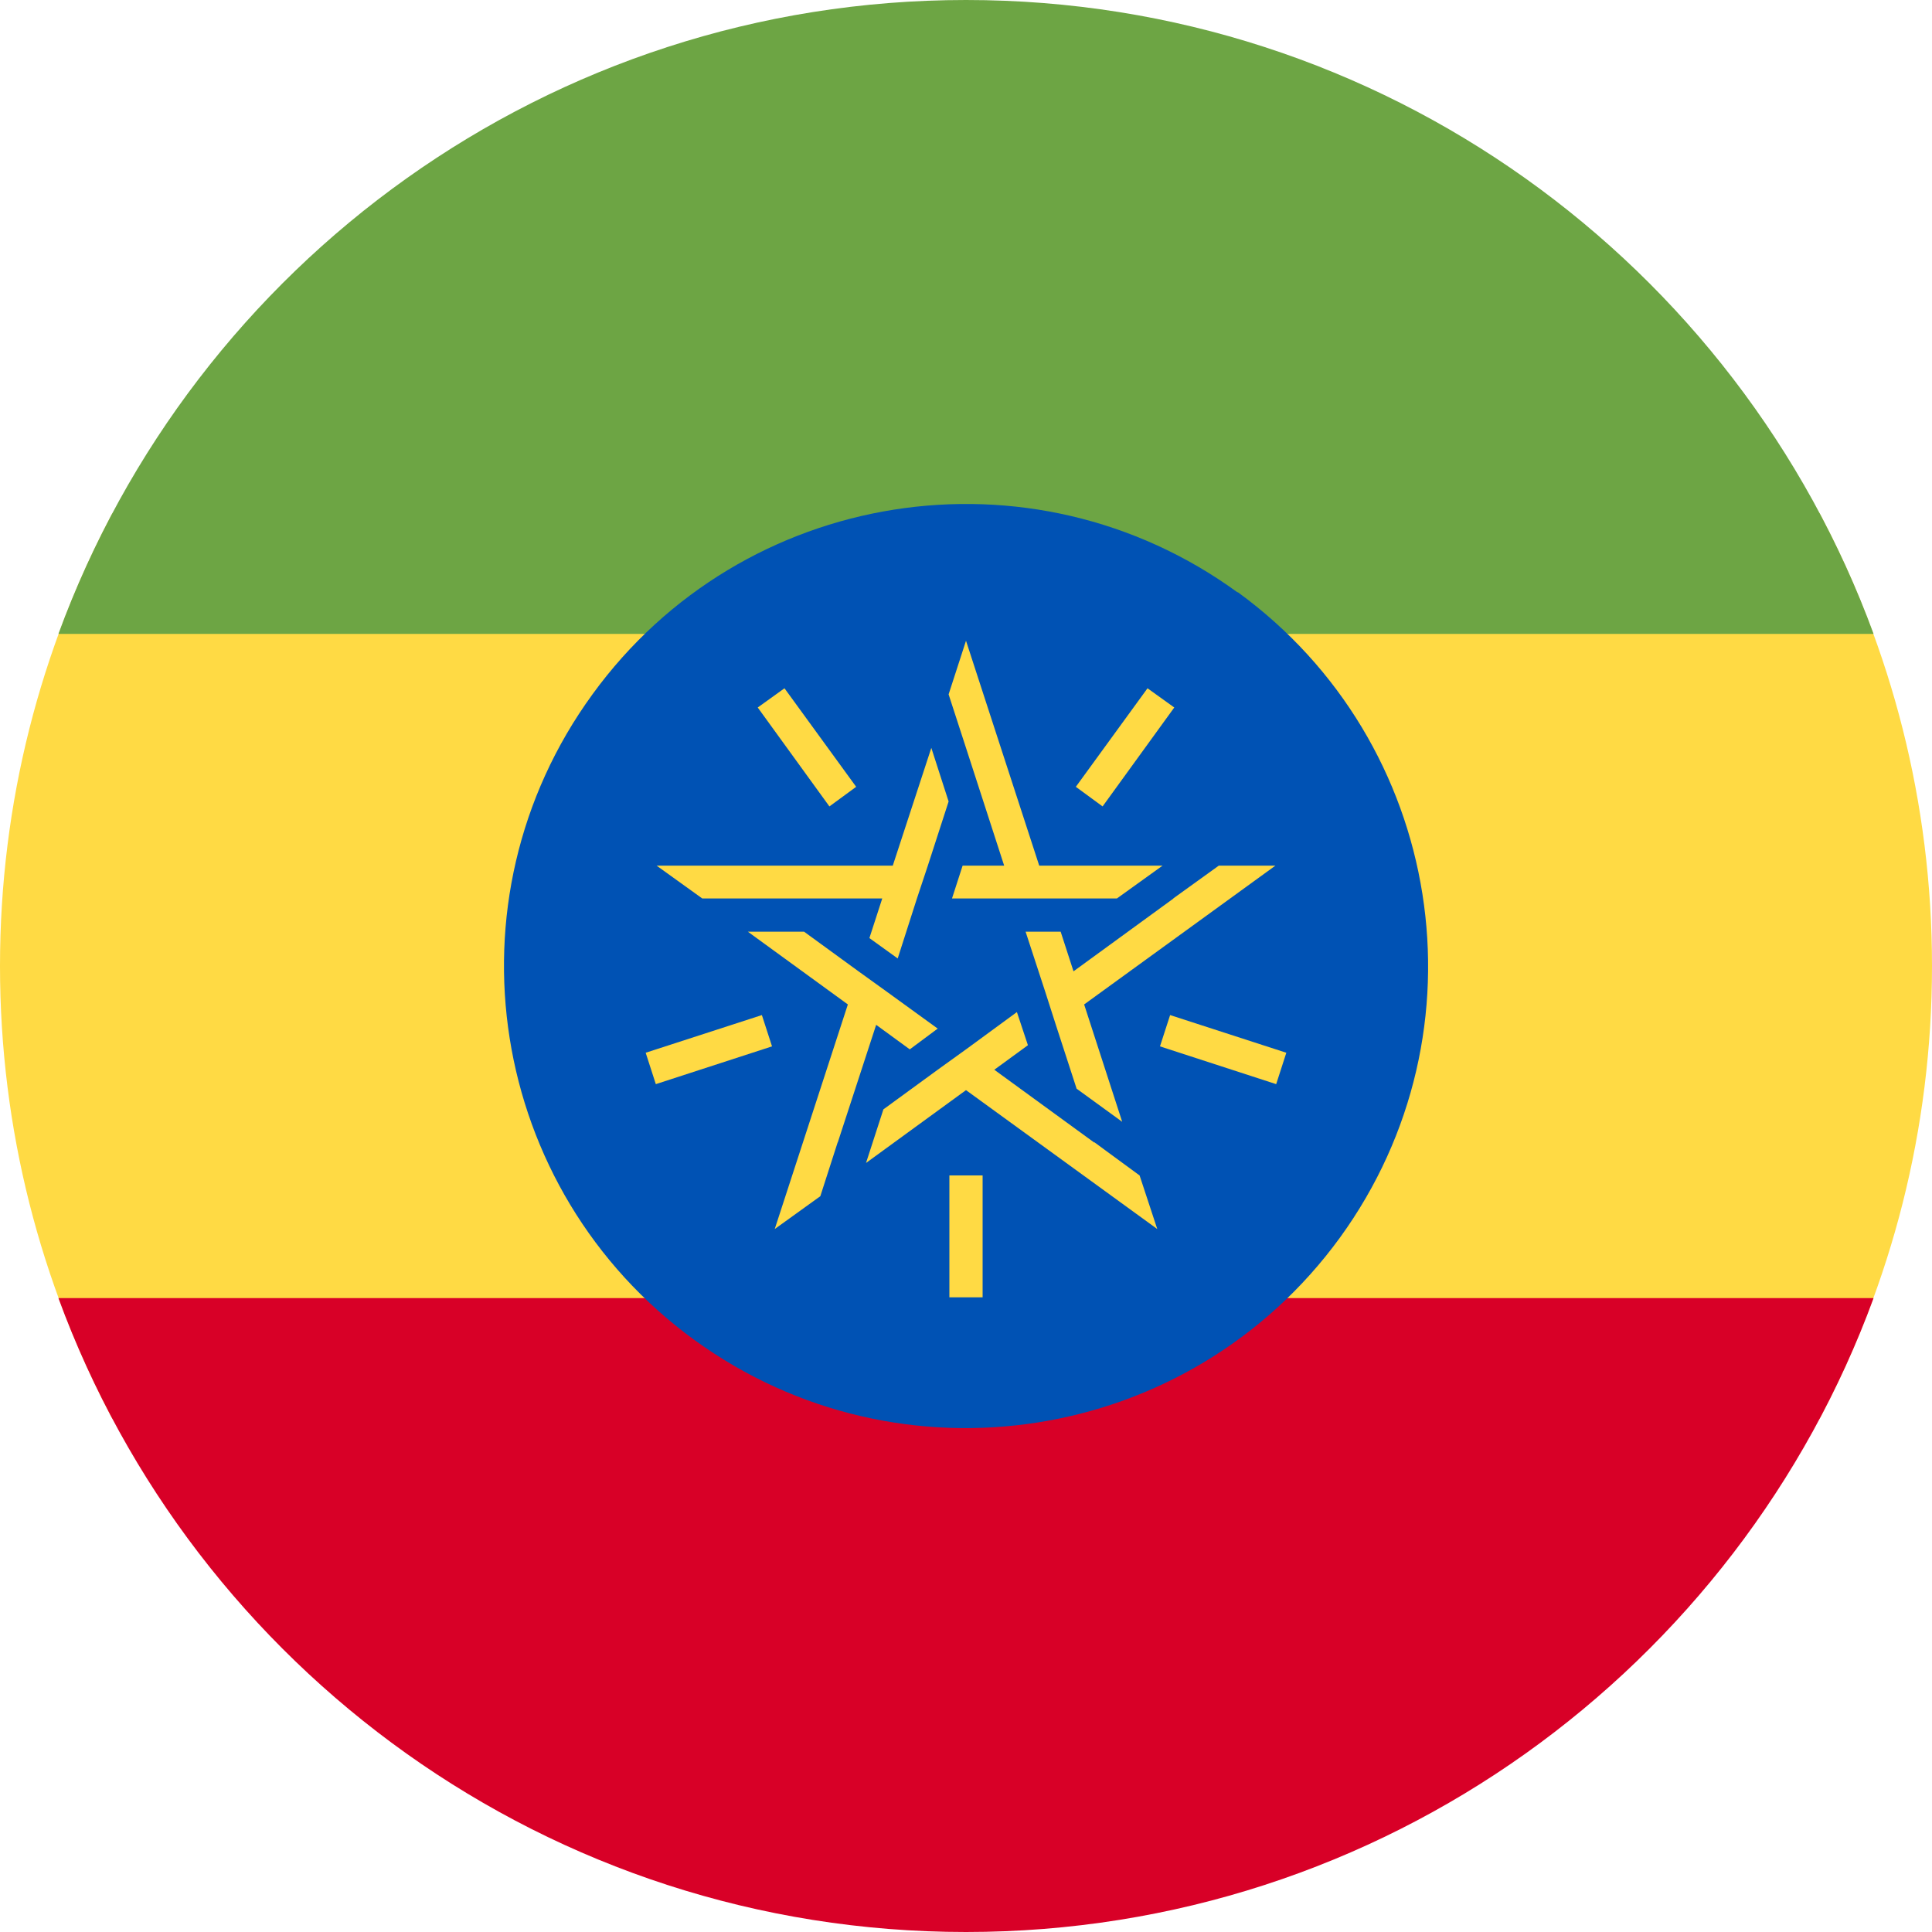 <?xml version="1.0" encoding="UTF-8"?>
<svg xmlns="http://www.w3.org/2000/svg" xmlns:xlink="http://www.w3.org/1999/xlink" width="20" height="20" viewBox="0 0 20 20">
<path fill-rule="nonzero" fill="rgb(100%, 85.49%, 26.667%)" fill-opacity="1" d="M 1.164 5.312 C 0.422 6.711 0 8.305 0 10 C 0 11.695 0.422 13.289 1.164 14.688 L 18.836 14.688 C 19.578 13.289 20 11.695 20 10 C 20 8.305 19.578 6.711 18.836 5.312 Z M 1.164 5.312 "/>
<path fill-rule="nonzero" fill="rgb(42.745%, 64.706%, 26.667%)" fill-opacity="1" d="M 0.605 6.562 C 2.008 2.734 5.684 0 10 0 C 14.316 0 17.992 2.734 19.395 6.562 Z M 0.605 6.562 "/>
<path fill-rule="nonzero" fill="rgb(84.706%, 0%, 15.294%)" fill-opacity="1" d="M 0.605 13.438 L 19.395 13.438 C 17.992 17.266 14.316 20 10 20 C 5.684 20 2.008 17.266 0.605 13.438 Z M 0.605 13.438 "/>
<path fill-rule="nonzero" fill="rgb(0%, 32.157%, 70.588%)" fill-opacity="1" d="M 12.812 6.133 C 10.676 4.578 7.684 5.051 6.133 7.188 C 4.578 9.324 5.051 12.316 7.188 13.871 C 9.324 15.422 12.316 14.949 13.871 12.812 C 15.422 10.676 14.949 7.684 12.812 6.129 Z M 12.812 6.133 "/>
<path fill-rule="evenodd" fill="rgb(100%, 85.49%, 26.667%)" fill-opacity="1" d="M 10.758 8.961 L 10 6.633 L 9.82 7.188 L 10 7.742 L 10.395 8.961 L 9.965 8.961 L 9.855 9.301 L 11.562 9.301 L 12.035 8.961 L 10.754 8.961 Z M 9.82 8.297 L 9.641 7.742 L 9.242 8.961 L 6.797 8.961 L 7.27 9.301 L 9.133 9.301 L 9 9.711 L 9.293 9.922 L 9.492 9.301 L 9.605 8.961 Z M 8.777 10.398 L 7.742 9.645 L 8.324 9.645 L 8.887 10.055 L 9.18 10.266 L 9.707 10.648 L 9.418 10.863 L 9.07 10.609 L 8.672 11.828 L 8.672 11.824 L 8.492 12.383 L 8.02 12.723 Z M 9.707 11.074 L 10 10.863 L 10.527 10.477 L 10.641 10.82 L 10.293 11.074 L 11.328 11.828 L 11.328 11.824 L 11.797 12.168 L 11.98 12.723 L 10 11.285 L 8.965 12.039 L 9.145 11.484 Z M 10.93 10.609 L 10.82 10.266 L 10.617 9.645 L 10.98 9.645 L 11.113 10.055 L 12.148 9.301 L 12.145 9.301 L 12.617 8.961 L 13.203 8.961 L 11.223 10.398 L 11.617 11.613 L 11.145 11.27 Z M 11.879 7.125 L 11.137 8.145 L 11.414 8.348 L 12.156 7.324 Z M 8.586 8.348 L 7.844 7.324 L 8.121 7.125 L 8.863 8.145 Z M 12.113 10.508 L 13.316 10.898 L 13.211 11.223 L 12.008 10.832 Z M 10.172 12.168 L 10.172 13.43 L 9.828 13.43 L 9.828 12.168 Z M 6.789 11.223 L 7.992 10.832 L 7.887 10.508 L 6.684 10.898 Z M 6.789 11.223 "/>
</svg>
